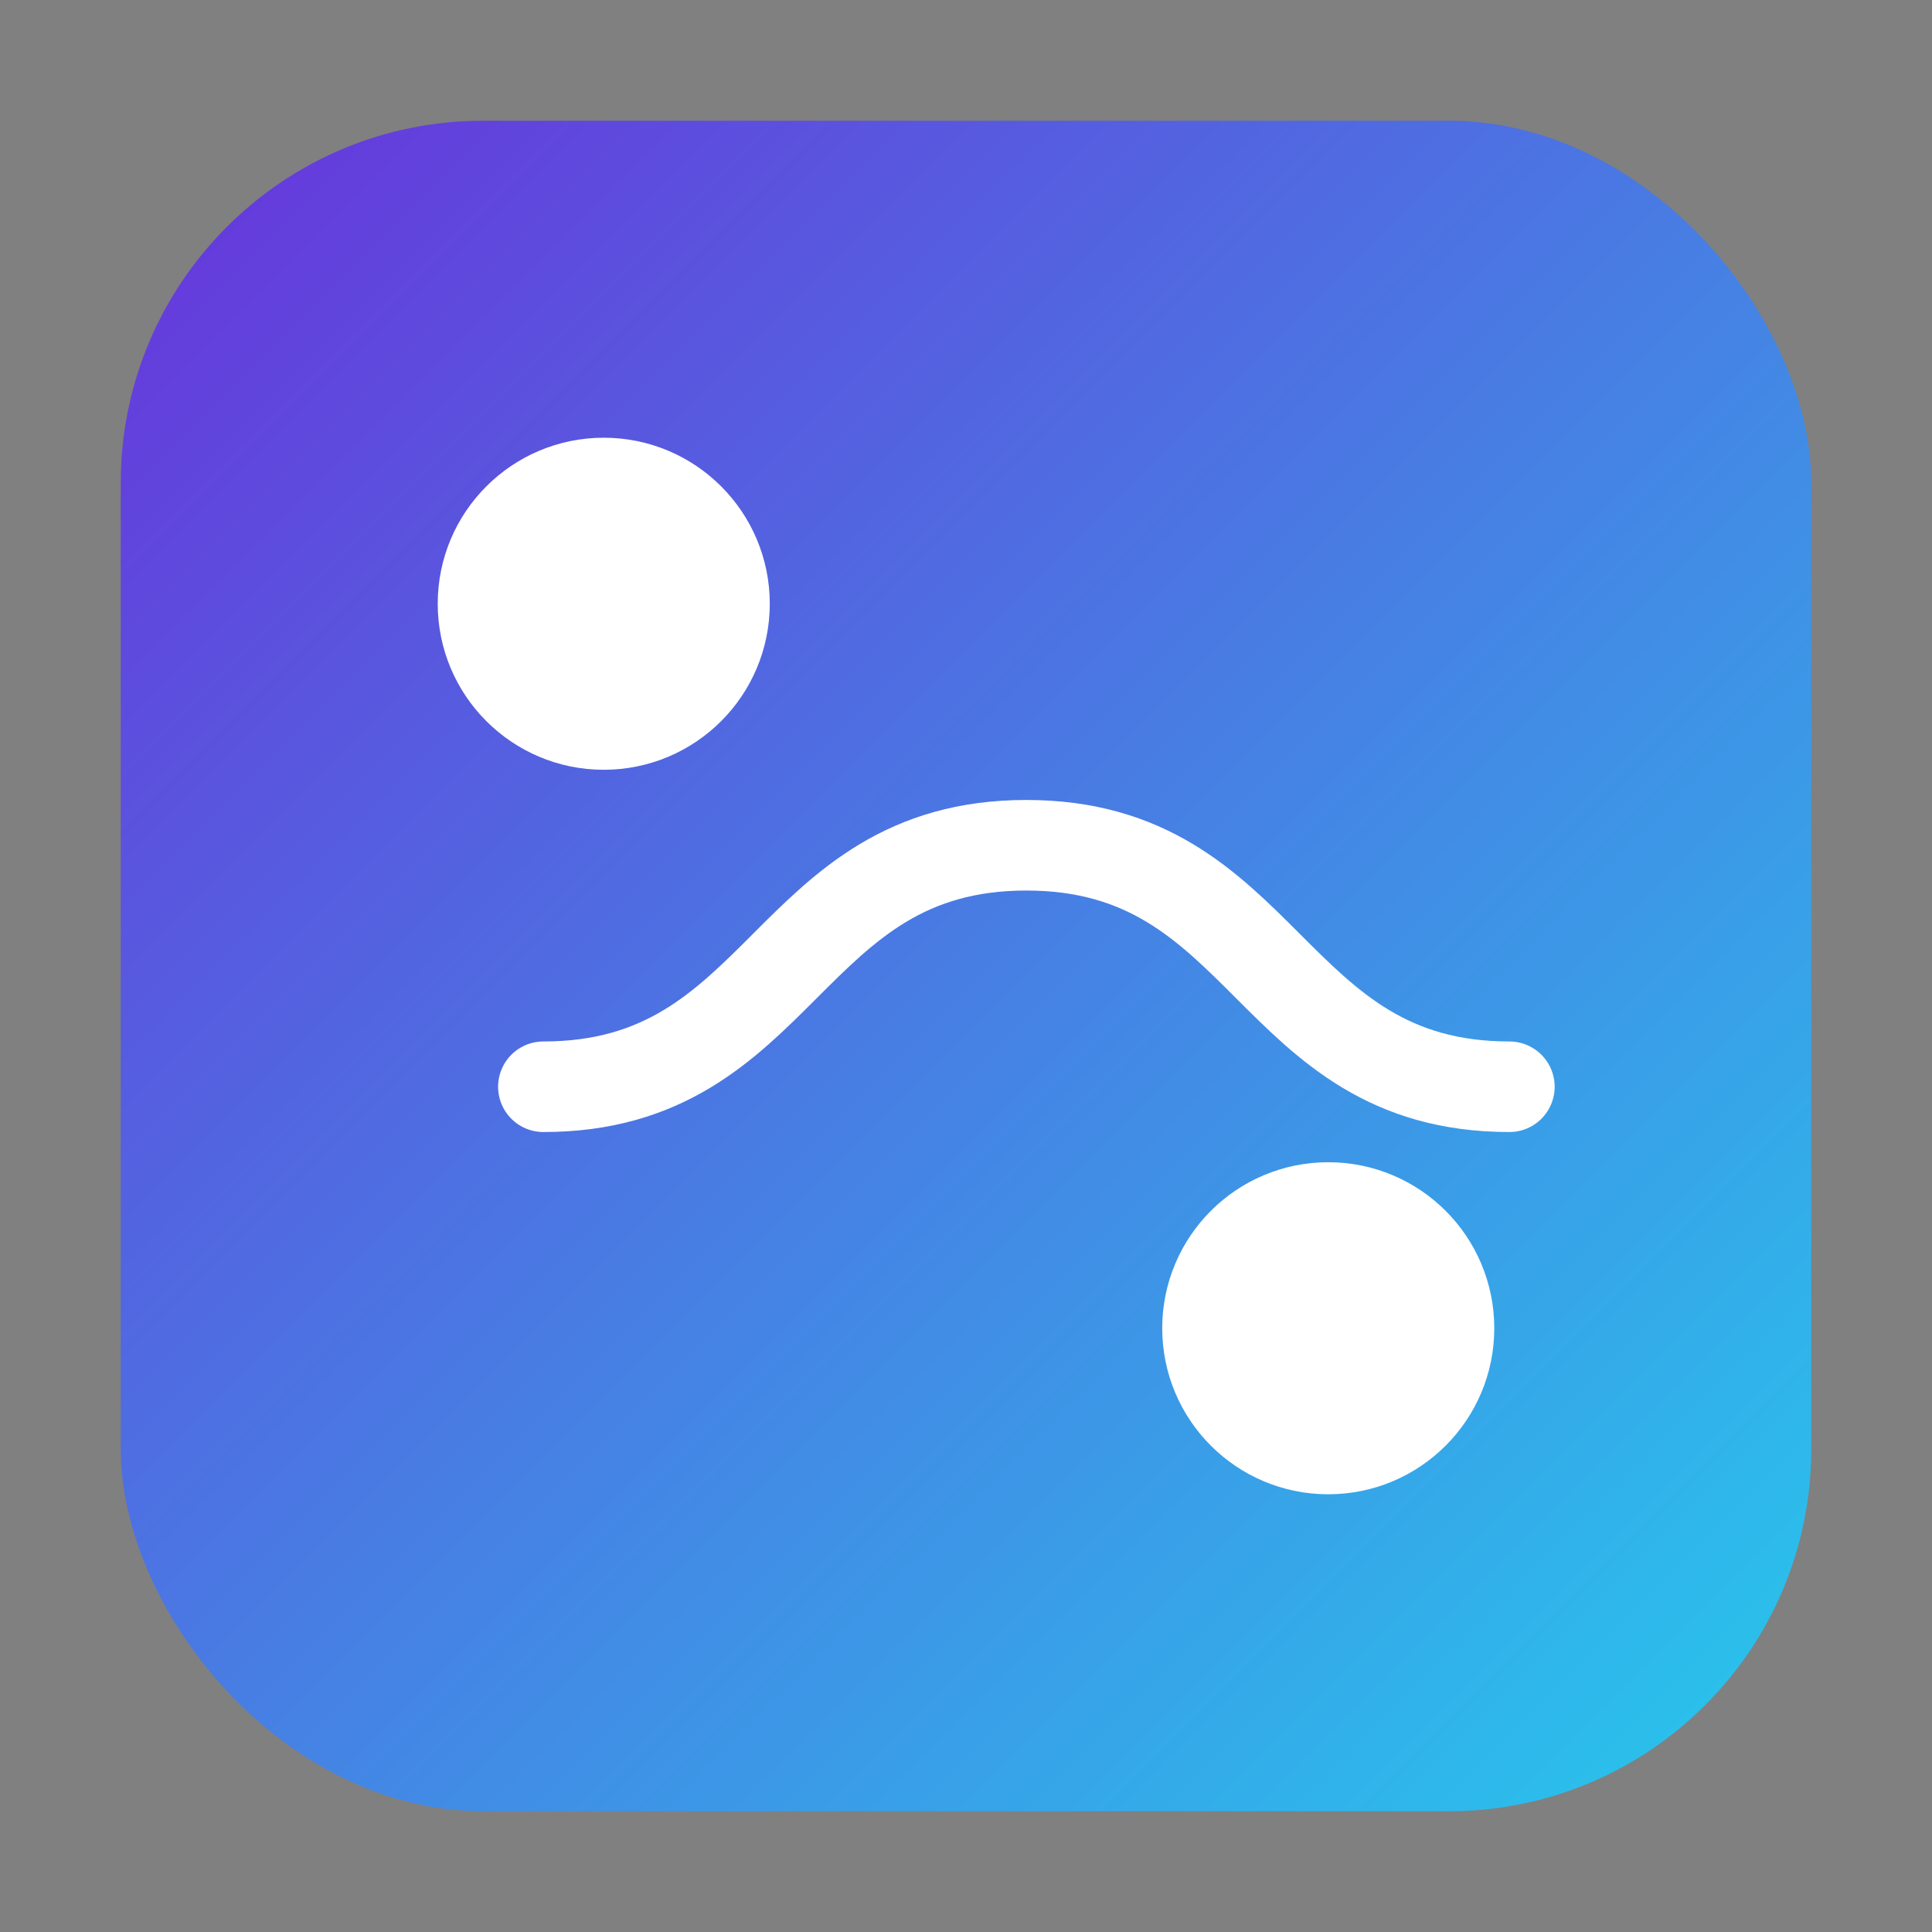 <svg xmlns="http://www.w3.org/2000/svg" viewBox="0 0 128 128" fill="none">
  <rect x="0" y="0" width="128" height="128" fill="#808080" stroke="none"/>
  <defs>
    <linearGradient id="g" x1="0" y1="0" x2="128" y2="128" gradientUnits="userSpaceOnUse">
      <stop offset="0" stop-color="#6D28D9"/>
      <stop offset="1" stop-color="#22D3EE"/>
    </linearGradient>
  </defs>
  <rect x="8" y="8" width="112" height="112" rx="24" fill="url(#g)"/>
  <g stroke="#fff" stroke-width="6" stroke-linecap="round" stroke-linejoin="round">
    <path d="M36 72c16 0 16-16 32-16 16 0 16 16 32 16" fill="none"/>
    <circle cx="40" cy="40" r="8" fill="#fff"/>
    <circle cx="88" cy="88" r="8" fill="#fff"/>
  </g>
</svg>

